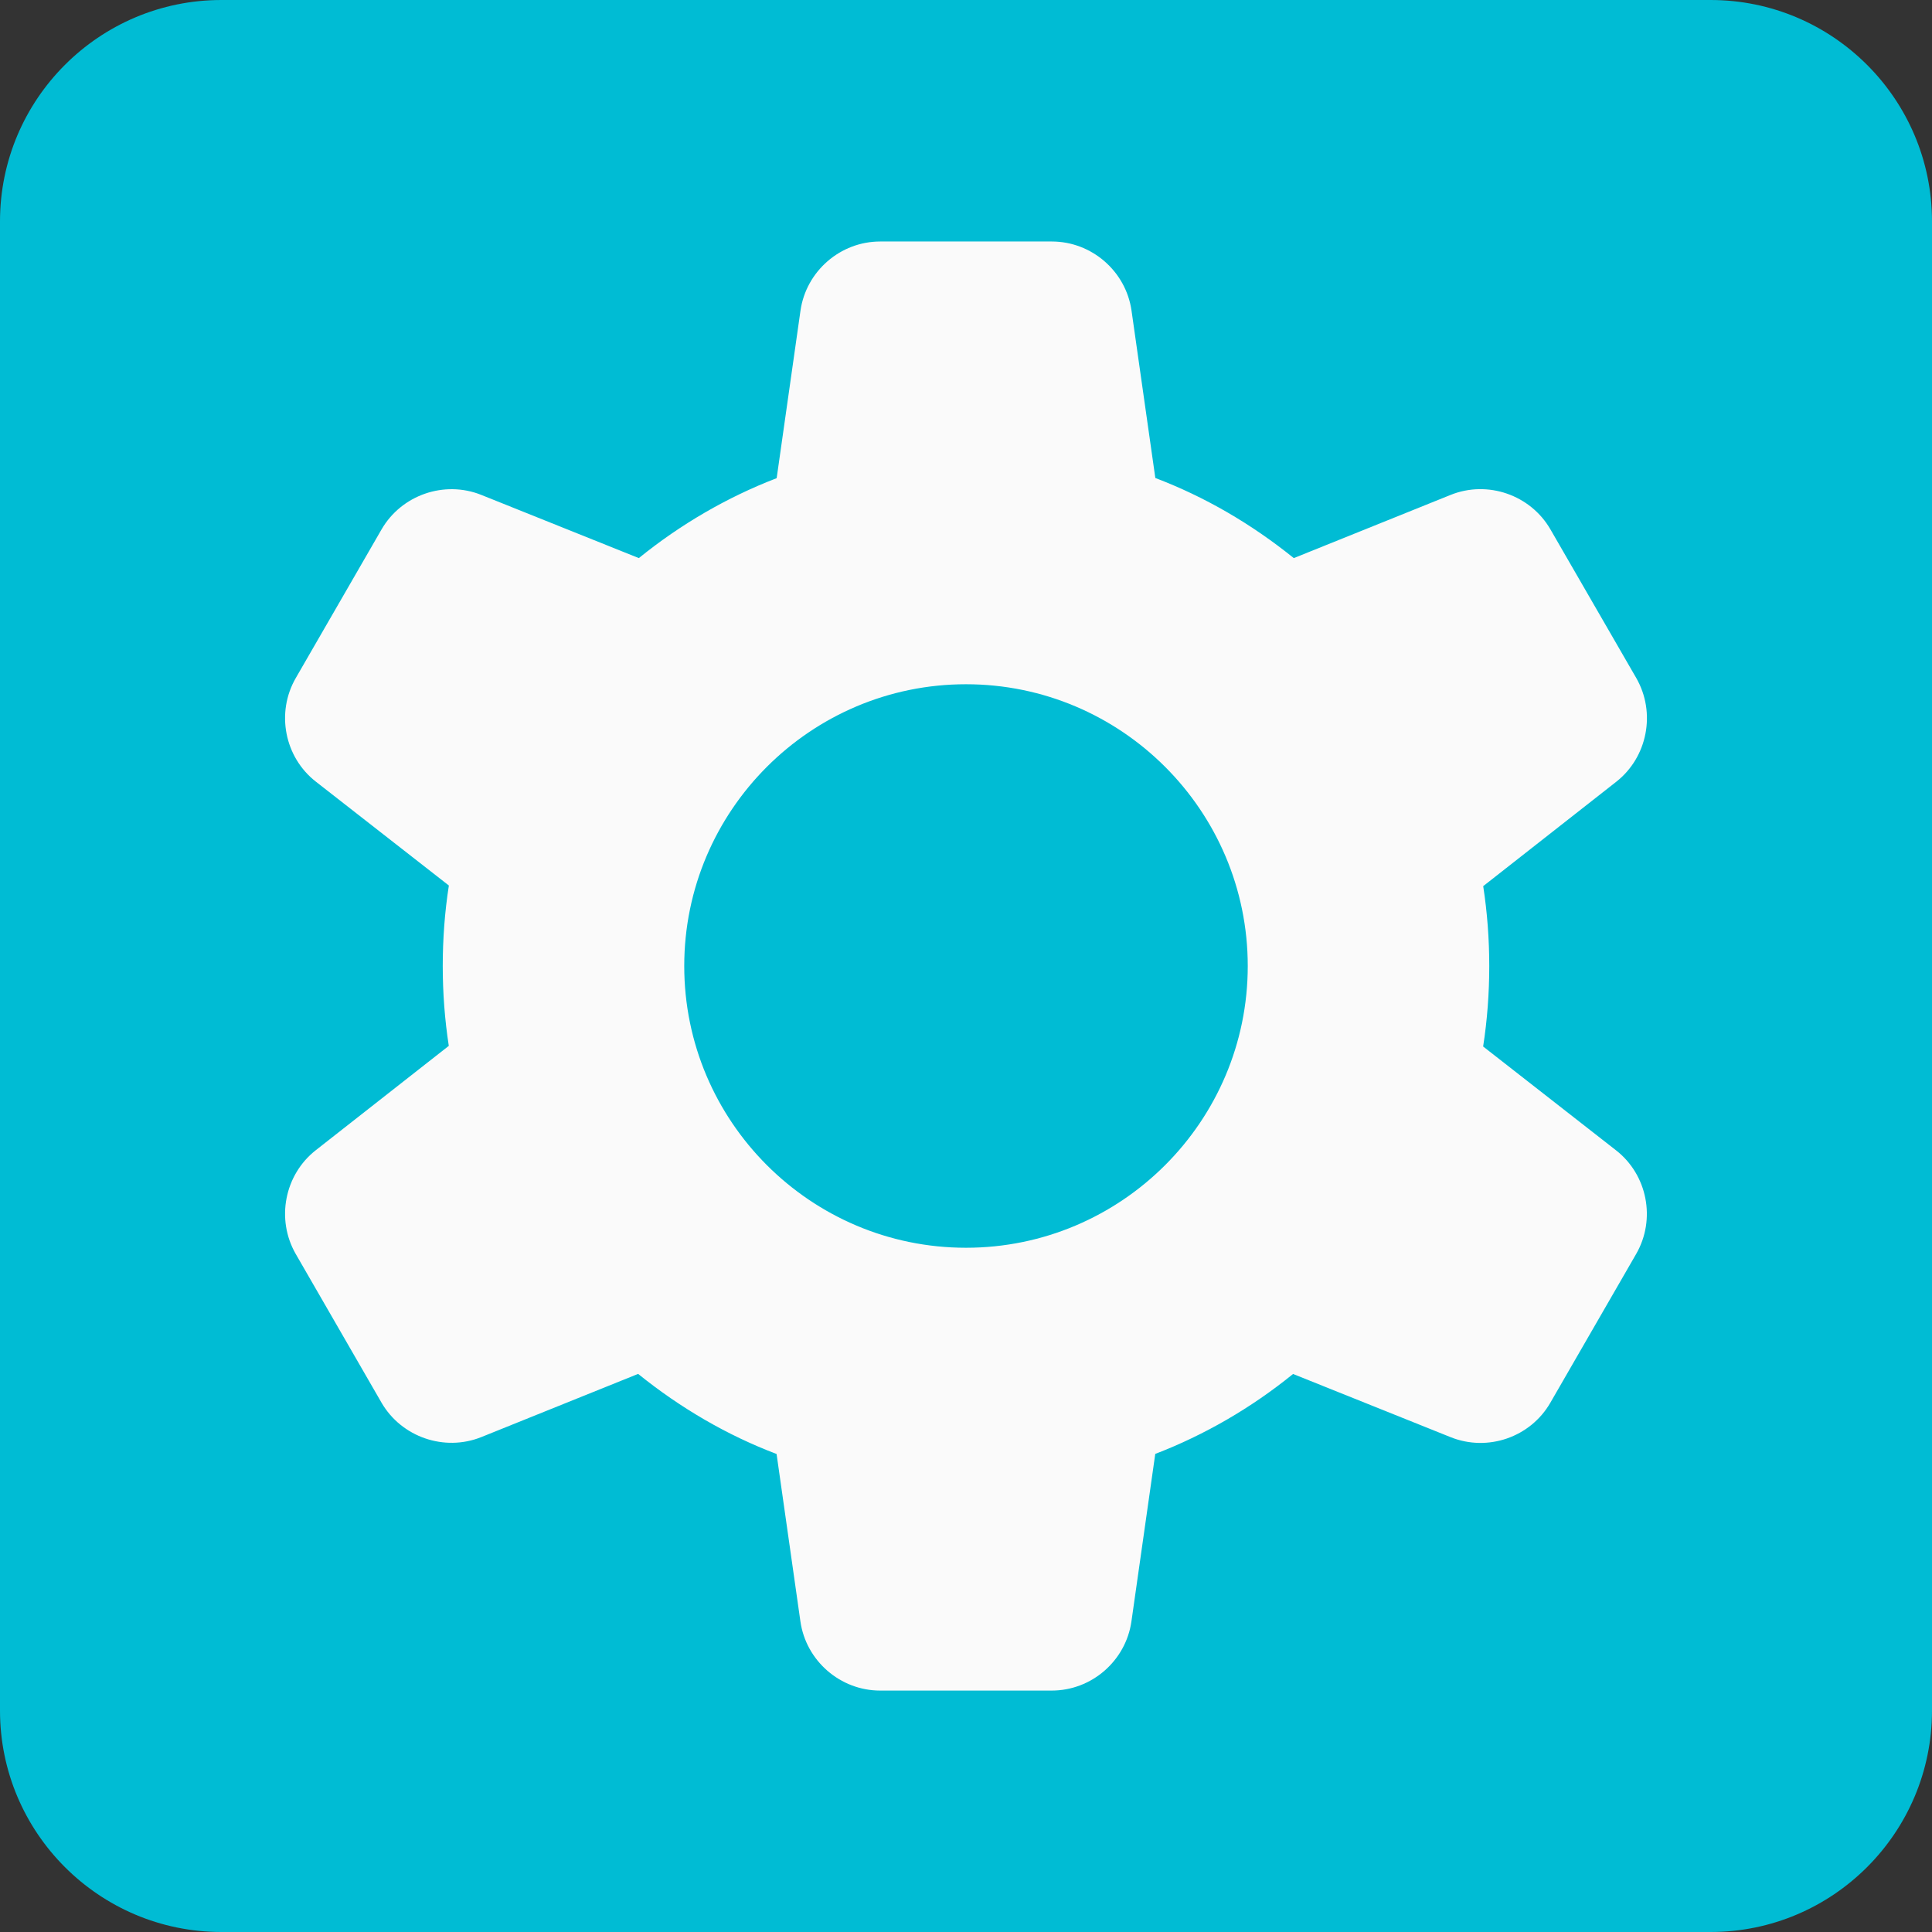 <svg height="512pt" viewBox="0 0 512 512" width="512pt" xmlns="http://www.w3.org/2000/svg"><rect x="0" y="0" width="512" height="512" fill="#333333" stroke="none"/><path d="m453.332 0h-394.664c-32.363 0-58.668 26.305-58.668 58.668v394.664c0 32.363 26.305 58.668 58.668 58.668h394.664c32.363 0 58.668-26.305 58.668-58.668v-394.664c0-32.363-26.305-58.668-58.668-58.668zm0 0" fill="#00bcd4"/><path d="m393.047 277.332c1.086-6.977 1.621-14.145 1.621-21.332 0-7.148-.535-14.23-1.602-21.164l35.266-27.668c8.277-6.508 10.559-18.281 5.312-27.457l-22.766-39.422c-5.289-9.152-16.66-13.078-26.453-9.133l-41.555 16.746c-11.352-9.148-23.66-16.277-36.695-21.227l-6.312-44.371c-1.496-10.434-10.562-18.305-21.121-18.305h-45.484c-10.559 0-19.625 7.871-21.121 18.324l-6.312 44.395c-13.055 5.016-25.492 12.227-36.523 21.184l-41.75-16.746c-9.789-3.926-21.141 0-26.43 9.133l-22.742 39.402c-5.289 9.172-2.988 20.992 5.355 27.477l35.219 27.5c-1.086 6.977-1.621 14.145-1.621 21.332 0 7.148.535 14.23 1.602 21.164l-35.266 27.668c-8.277 6.508-10.559 18.281-5.312 27.457l22.742 39.422c5.293 9.133 16.664 13.059 26.453 9.133l41.559-16.746c11.348 9.148 23.66 16.277 36.691 21.227l6.316 44.371c1.492 10.453 10.582 18.324 21.121 18.324h45.48c10.562 0 19.629-7.871 21.121-18.324l6.316-44.395c13.055-5.012 25.492-12.223 36.52-21.184l41.75 16.746c9.836 3.949 21.164.023 26.434-9.129l22.742-39.426c5.289-9.172 2.984-20.992-5.355-27.477zm-137.047 53.336c-41.172 0-74.668-33.496-74.668-74.668s33.496-74.668 74.668-74.668 74.668 33.496 74.668 74.668-33.496 74.668-74.668 74.668zm0 0" fill="#fafafa"/></svg>
